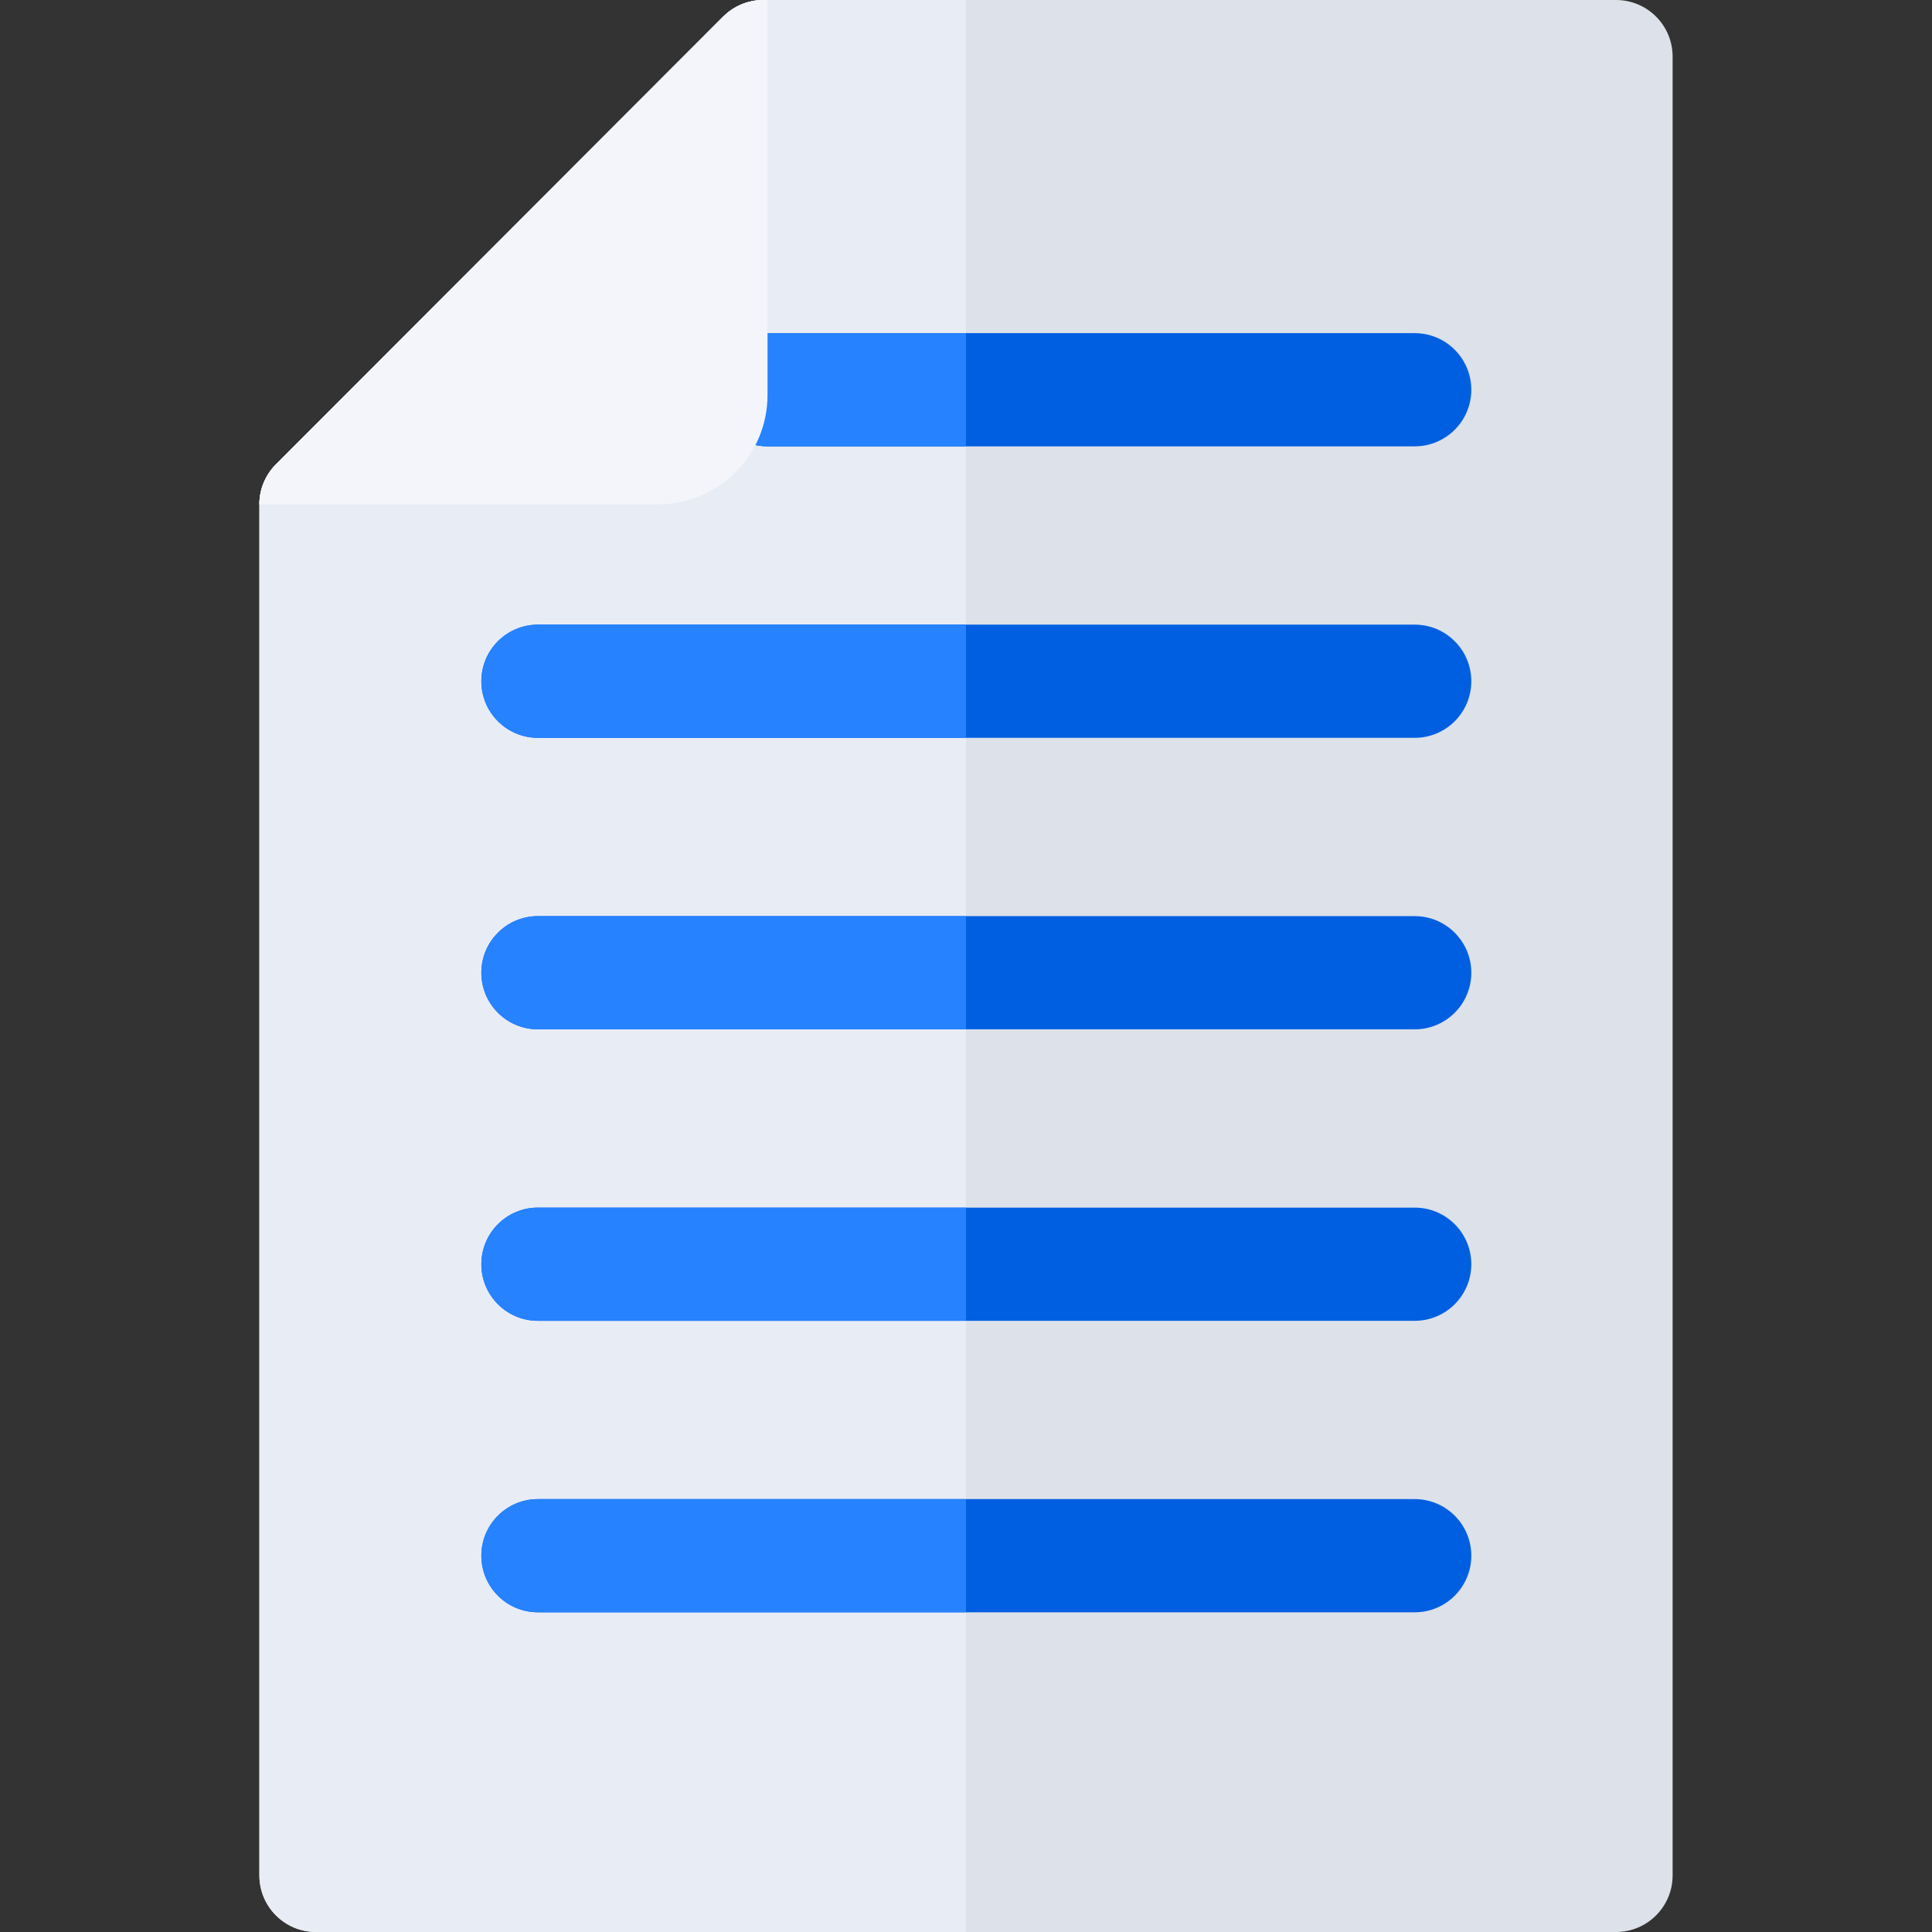 <?xml version="1.0" encoding="iso-8859-1"?>
<!-- Generator: Adobe Illustrator 21.0.0, SVG Export Plug-In . SVG Version: 6.00 Build 0)  -->
<svg xmlns="http://www.w3.org/2000/svg" xmlns:xlink="http://www.w3.org/1999/xlink" version="1.1" id="Capa_1" x="0px" y="0px" viewBox="0 0 512 512" style="enable-background:new 0 0 512 512;" xml:space="preserve" width="512" height="512">
<rect x="0" y="0" width="512" height="512" fill="#333333" stroke="none"/>
<g id="XMLID_4240_">
	<g id="XMLID_4265_">
		<path id="XMLID_4266_" style="fill:#DCE1EA;" d="M428.262,0H202.27c-3.981,0-7.799,1.583-10.612,4.399L73.126,123.062    c-2.81,2.813-4.388,6.625-4.388,10.601V497c0,8.284,6.716,15,15,15h344.524c8.284,0,15-6.716,15-15V15    C443.262,6.716,436.546,0,428.262,0z"/>
	</g>
	<g id="XMLID_4263_">
		<path id="XMLID_4264_" style="fill:#E8ECF4;" d="M202.27,0c-3.981,0-7.799,1.583-10.612,4.399L73.126,123.062    c-2.81,2.813-4.388,6.625-4.388,10.601V497c0,8.284,6.716,15,15,15H256V0H202.27z"/>
	</g>
	<g id="XMLID_4251_">
		<g id="XMLID_4252_">
			<g id="XMLID_4261_">
				<path id="XMLID_4262_" style="fill:#005FE1;" d="M374.911,118.289H203.402c-8.284,0-15-6.716-15-15s6.716-15,15-15h171.509      c8.284,0,15,6.716,15,15S383.195,118.289,374.911,118.289z"/>
			</g>
			<g id="XMLID_4259_">
				<path id="XMLID_4260_" style="fill:#005FE1;" d="M374.911,195.536H142.565c-8.284,0-15-6.716-15-15s6.716-15,15-15h232.346      c8.284,0,15,6.716,15,15S383.195,195.536,374.911,195.536z"/>
			</g>
			<g id="XMLID_4257_">
				<path id="XMLID_4258_" style="fill:#005FE1;" d="M374.911,272.783H142.565c-8.284,0-15-6.716-15-15s6.716-15,15-15h232.346      c8.284,0,15,6.716,15,15S383.195,272.783,374.911,272.783z"/>
			</g>
			<g id="XMLID_4255_">
				<path id="XMLID_4256_" style="fill:#005FE1;" d="M374.911,350.03H142.565c-8.284,0-15-6.716-15-15s6.716-15,15-15h232.346      c8.284,0,15,6.716,15,15S383.195,350.03,374.911,350.03z"/>
			</g>
			<g id="XMLID_4253_">
				<path id="XMLID_4254_" style="fill:#005FE1;" d="M374.911,427.277H142.565c-8.284,0-15-6.716-15-15s6.716-15,15-15h232.346      c8.284,0,15,6.716,15,15S383.195,427.277,374.911,427.277z"/>
			</g>
		</g>
	</g>
	<g id="XMLID_4249_">
		<path id="XMLID_4250_" style="fill:#E8ECF4;" d="M203.402,0h-1.132c-3.981,0-7.799,1.583-10.612,4.399L73.126,123.062    c-2.81,2.813-4.388,6.625-4.388,10.601l0,0H174.43c16.001,0,28.972-12.971,28.972-28.972V0z"/>
	</g>
	<g id="XMLID_4243_">
		<path id="XMLID_4248_" style="fill:#2682FF;" d="M203.402,88.289c-8.284,0-15,6.716-15,15s6.716,15,15,15h52.597v-30H203.402z"/>
		<path id="XMLID_4247_" style="fill:#2682FF;" d="M142.565,165.536c-8.284,0-15,6.716-15,15s6.716,15,15,15h113.434v-30H142.565z"/>
		<path id="XMLID_4246_" style="fill:#2682FF;" d="M127.565,257.783c0,8.284,6.716,15,15,15h113.434v-30H142.565    C134.281,242.783,127.565,249.499,127.565,257.783z"/>
		<path id="XMLID_4245_" style="fill:#2682FF;" d="M127.565,335.03c0,8.284,6.716,15,15,15h113.434v-30H142.565    C134.281,320.03,127.565,326.746,127.565,335.03z"/>
		<path id="XMLID_4244_" style="fill:#2682FF;" d="M127.565,412.277c0,8.284,6.716,15,15,15h113.434v-30H142.565    C134.281,397.277,127.565,403.993,127.565,412.277z"/>
	</g>
	<g id="XMLID_4241_">
		<path id="XMLID_4242_" style="fill:#F3F5FB;" d="M203.402,0h-1.132c-3.981,0-7.799,1.583-10.612,4.399L73.126,123.062    c-2.81,2.813-4.388,6.625-4.388,10.601l0,0H174.43c16.001,0,28.972-12.971,28.972-28.972V0z"/>
	</g>
</g>















</svg>
